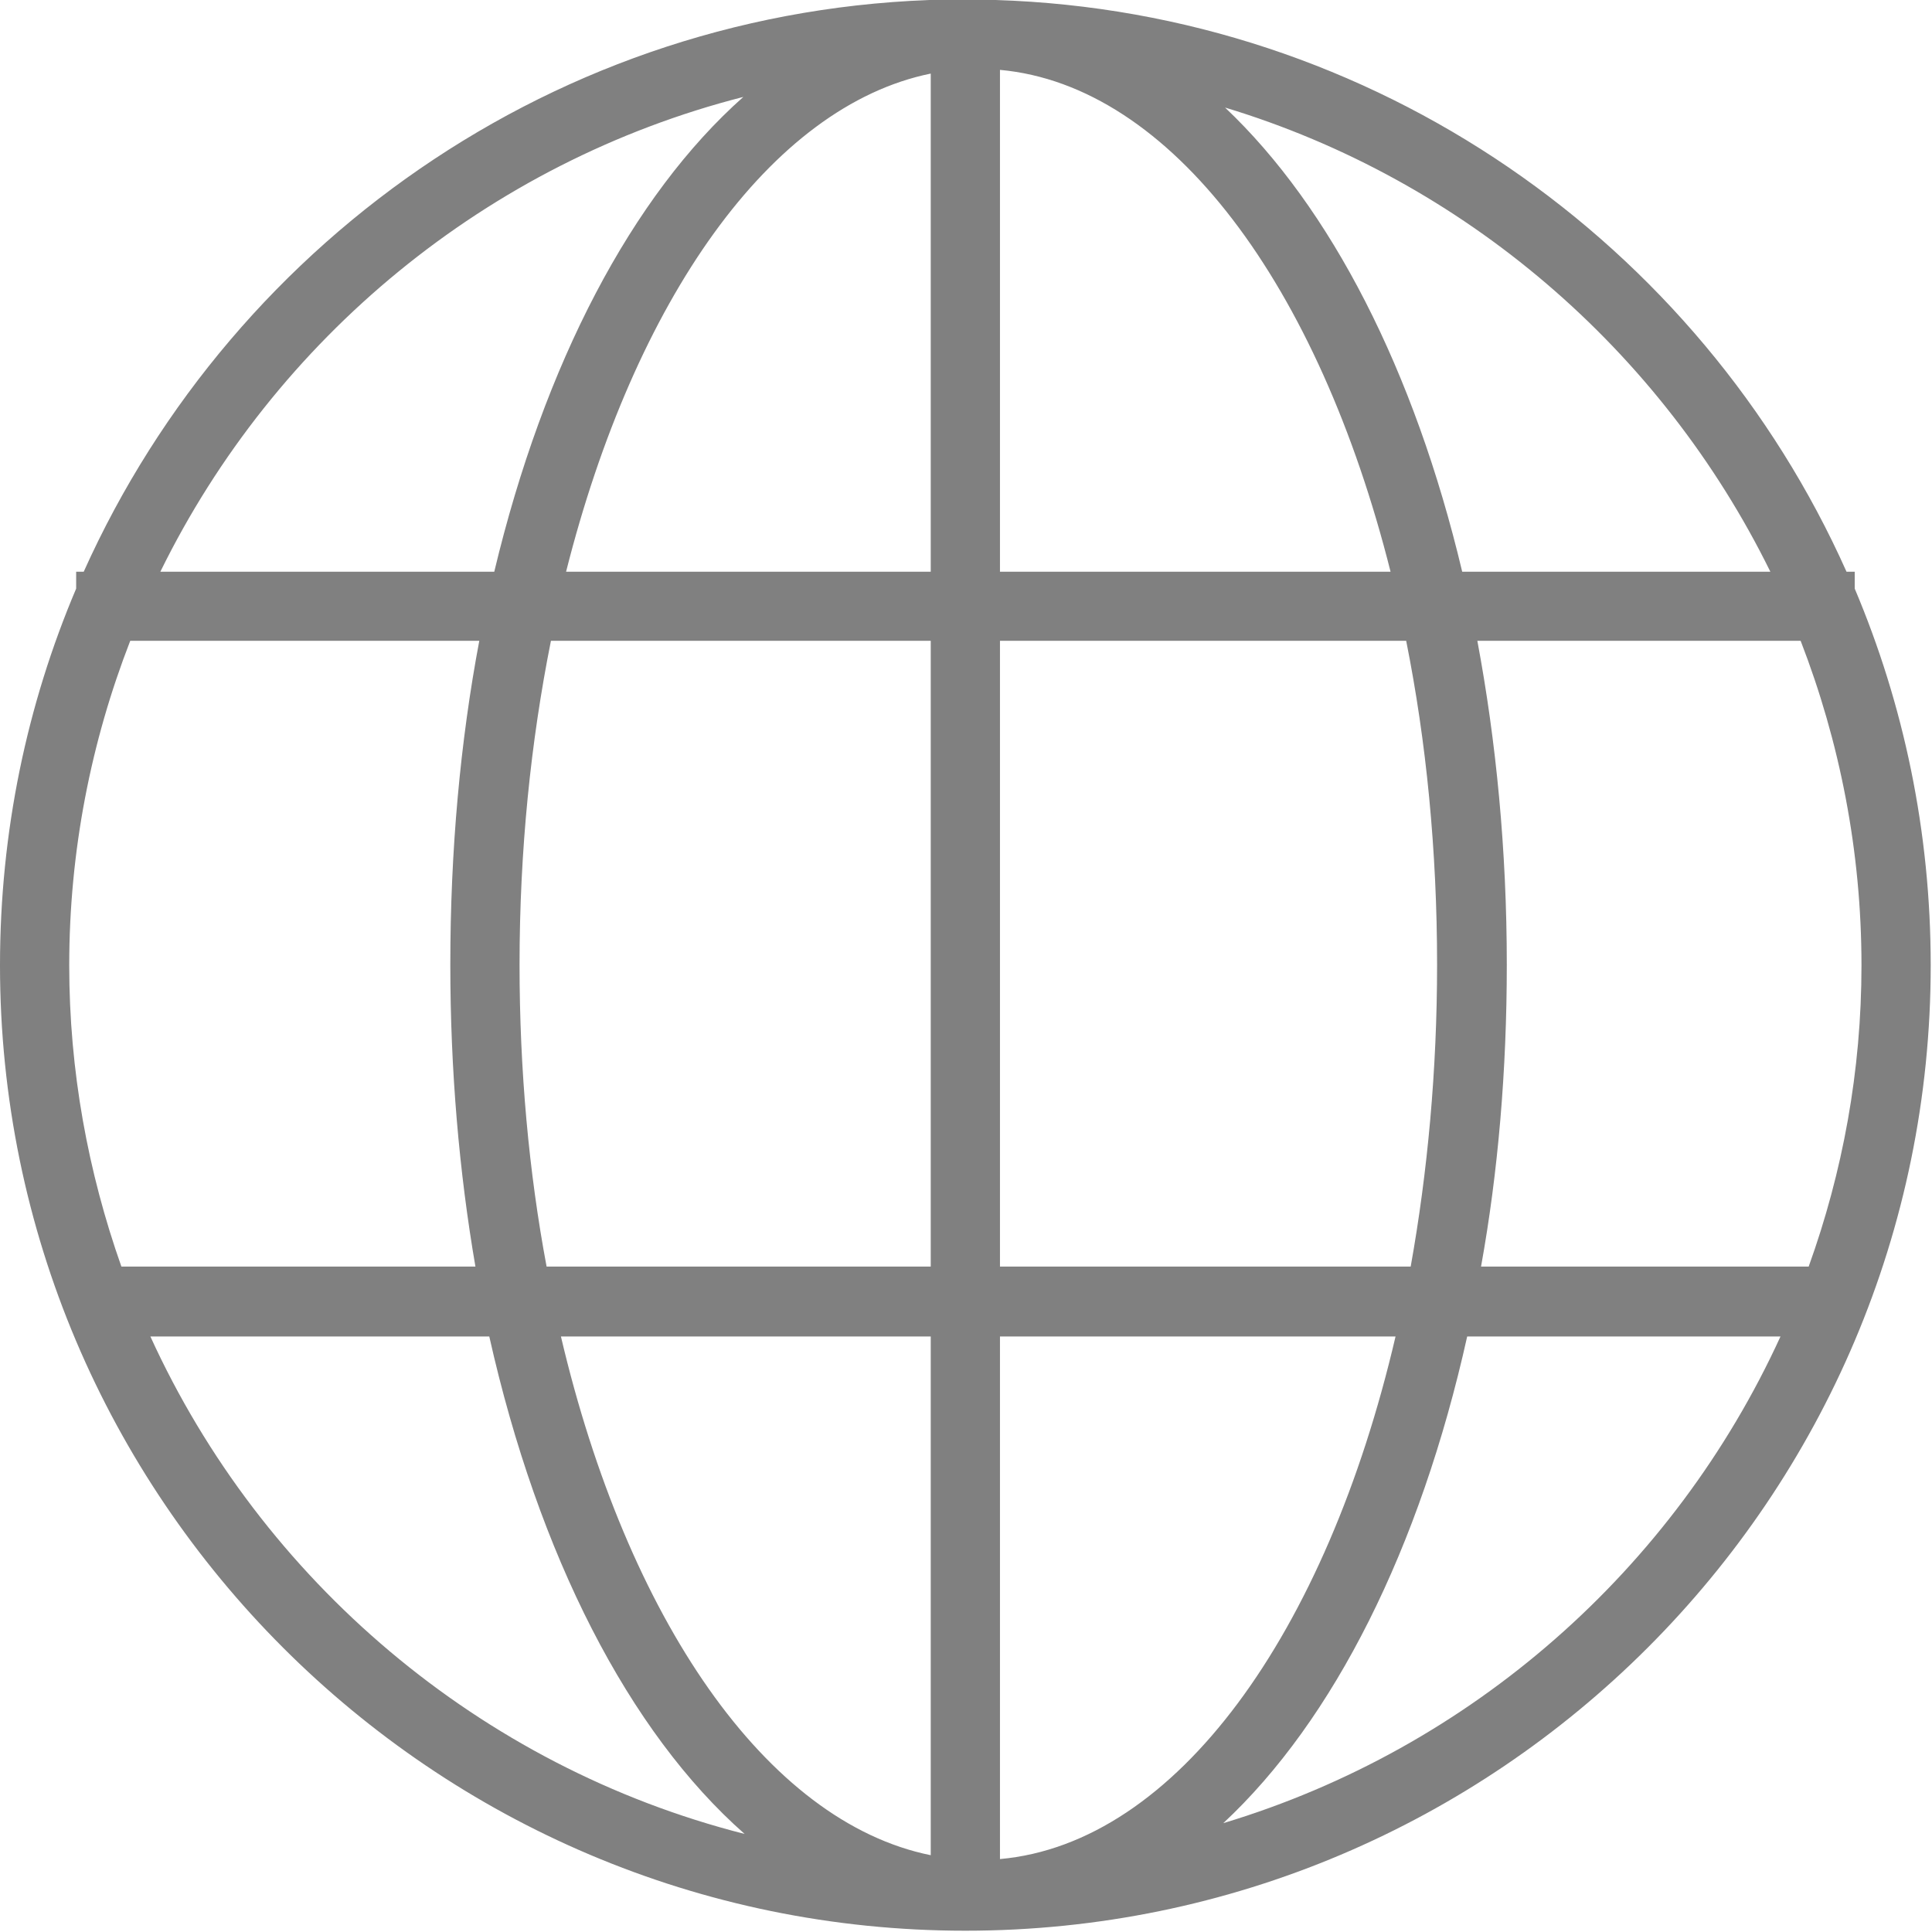 <?xml version="1.0" encoding="UTF-8"?>
<svg xmlns="http://www.w3.org/2000/svg" xmlns:xlink="http://www.w3.org/1999/xlink" width="12pt" height="12pt" viewBox="0 0 12 12" version="1.1">
<g id="surface1">
<path style=" stroke:none;fill-rule:nonzero;fill:#808080;fill-opacity:1;" d="M 11.52 3.656 L 11.52 3.551 L 11.469 3.551 C 10.559 1.512 8.539 0.074 6.184 0 C 6.148 0 6.113 -0.004 6.078 -0.004 C 6.066 -0.004 6.059 -0.004 6.047 -0.004 C 6.031 -0.004 6.012 -0.004 5.996 -0.004 C 3.559 -0.004 1.461 1.457 0.52 3.551 L 0.473 3.551 L 0.473 3.656 C 0.168 4.375 0 5.164 0 5.996 C 0 9.301 2.688 11.992 5.996 11.992 C 9.305 11.992 11.992 9.301 11.992 5.996 C 11.992 5.164 11.824 4.375 11.52 3.656 Z M 4.617 0.602 C 3.926 1.215 3.379 2.258 3.07 3.551 L 0.996 3.551 C 1.707 2.102 3.027 1.008 4.617 0.602 Z M 0.43 5.996 C 0.43 5.285 0.566 4.605 0.809 3.98 L 2.977 3.98 C 2.859 4.605 2.797 5.281 2.797 5.992 C 2.797 6.648 2.852 7.281 2.953 7.867 L 0.754 7.867 C 0.547 7.281 0.43 6.652 0.43 5.996 Z M 0.934 8.301 L 3.039 8.301 C 3.344 9.66 3.906 10.758 4.625 11.391 C 2.98 10.973 1.625 9.816 0.934 8.301 Z M 5.781 11.523 C 4.758 11.316 3.895 10.051 3.484 8.301 L 5.781 8.301 Z M 5.781 7.867 L 3.395 7.867 C 3.285 7.281 3.227 6.648 3.227 5.992 C 3.227 5.281 3.297 4.605 3.422 3.98 L 5.781 3.98 Z M 5.781 3.551 L 3.516 3.551 C 3.941 1.867 4.785 0.66 5.781 0.457 Z M 10.996 3.551 L 9.082 3.551 C 8.785 2.301 8.266 1.289 7.609 0.668 C 9.094 1.117 10.32 2.176 10.996 3.551 Z M 6.211 0.434 C 7.277 0.531 8.191 1.777 8.637 3.551 L 6.211 3.551 Z M 6.211 3.98 L 8.734 3.98 C 8.859 4.605 8.926 5.281 8.926 5.992 C 8.926 6.648 8.867 7.281 8.762 7.867 L 6.211 7.867 Z M 6.211 11.547 L 6.211 8.301 L 8.668 8.301 C 8.238 10.145 7.305 11.449 6.211 11.547 Z M 7.598 11.324 C 8.285 10.684 8.82 9.617 9.113 8.301 L 11.059 8.301 C 10.398 9.746 9.141 10.859 7.598 11.324 Z M 9.199 7.867 C 9.305 7.281 9.359 6.648 9.359 5.992 C 9.359 5.281 9.293 4.605 9.176 3.98 L 11.184 3.98 C 11.426 4.605 11.562 5.285 11.562 5.996 C 11.562 6.652 11.445 7.281 11.234 7.867 Z M 9.199 7.867 "/>
</g>
</svg>

